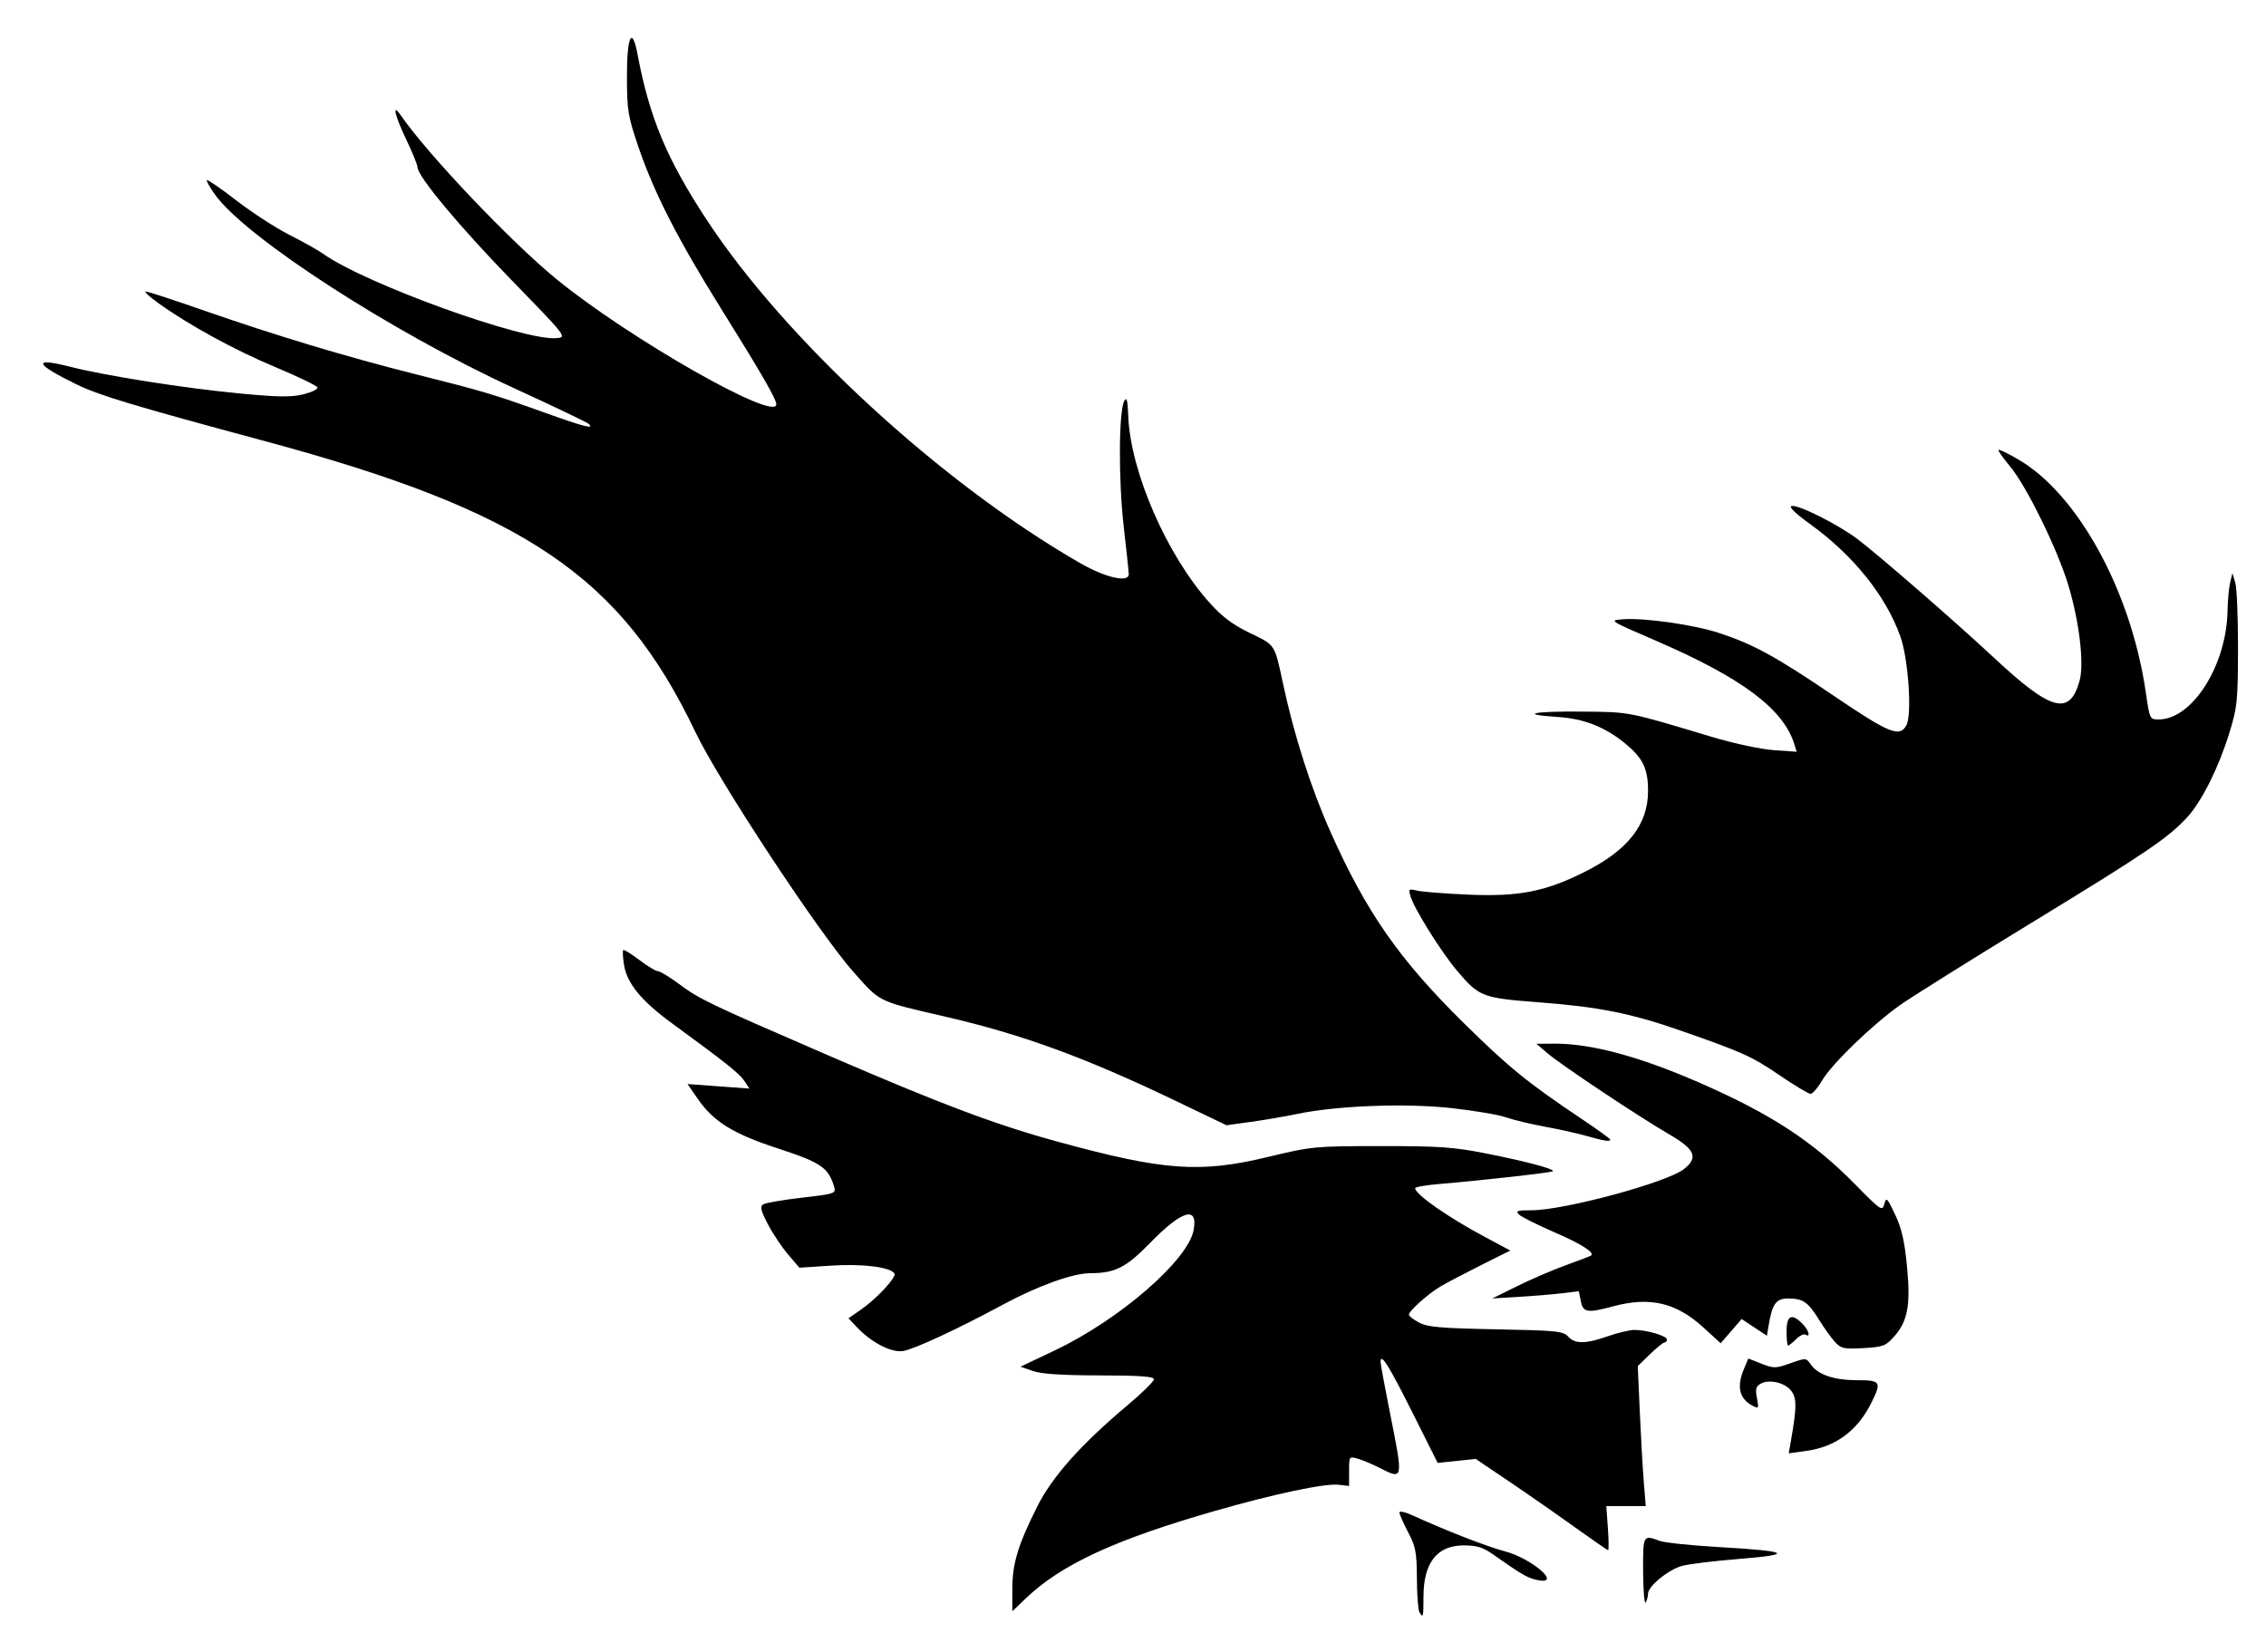 <?xml version="1.0" encoding="UTF-8" standalone="no"?>
<!-- Created with Inkscape (http://www.inkscape.org/) -->

<svg
   xmlns:dc="http://purl.org/dc/elements/1.1/"
   xmlns:cc="http://creativecommons.org/ns#"
   xmlns:rdf="http://www.w3.org/1999/02/22-rdf-syntax-ns#"
   xmlns:svg="http://www.w3.org/2000/svg"
   xmlns="http://www.w3.org/2000/svg"
   xmlns:sodipodi="http://sodipodi.sourceforge.net/DTD/sodipodi-0.dtd"
   xmlns:inkscape="http://www.inkscape.org/namespaces/inkscape"
   version="1.1"
   id="svg2"
   width="230.4"
   height="168"
   viewBox="0 0 230.4 168"
   sodipodi:docname="Milis-logo_720.svg"
   inkscape:version="0.92.1 r15371">
  <defs
     id="defs6" />
  <sodipodi:namedview
     pagecolor="#ffffff"
     bordercolor="#666666"
     borderopacity="1"
     objecttolerance="10"
     gridtolerance="10"
     guidetolerance="10"
     inkscape:pageopacity="0"
     inkscape:pageshadow="2"
     inkscape:window-width="1366"
     inkscape:window-height="706"
     id="namedview4"
     showgrid="false"
     inkscape:zoom="1.9866333"
     inkscape:cx="208.01841"
     inkscape:cy="57.024655"
     inkscape:window-x="0"
     inkscape:window-y="34"
     inkscape:window-maximized="1"
     inkscape:current-layer="svg2" />
  <path
     style="fill:#000000;stroke-width:0.32"
     d="m 144.325,163.973 c -0.134,-0.216 -0.251,-1.764 -0.26,-3.44 -0.015,-2.685 -0.122,-3.245 -0.896,-4.716 -0.483,-0.918 -0.878,-1.816 -0.878,-1.996 0,-0.18 0.612,-0.044 1.36,0.301 3.198,1.474 7.576,3.182 9.327,3.637 2.797,0.728 5.926,3.464 3.351,2.932 -1.018,-0.211 -1.516,-0.499 -4.573,-2.644 -0.981,-0.688 -1.62,-0.881 -2.926,-0.881 -2.707,0 -4.086,1.752 -4.094,5.2 -0.005,2.125 -0.03,2.222 -0.41,1.607 z m -41.395,-2.37 c 0,-2.597 0.572,-4.484 2.558,-8.437 1.513,-3.012 4.471,-6.321 9.202,-10.295 1.452,-1.22 2.64,-2.39 2.639,-2.601 -9.6e-4,-0.284 -1.446,-0.386 -5.52,-0.392 -3.823,-0.006 -5.908,-0.143 -6.785,-0.447 l -1.266,-0.438 3.506,-1.665 c 6.552,-3.112 13.523,-9.153 14.097,-12.216 0.474,-2.528 -1.17,-2.045 -4.43,1.301 -2.438,2.503 -3.562,3.068 -6.105,3.072 -1.75,0.003 -5.335,1.297 -8.856,3.199 -4.569,2.467 -8.995,4.523 -10.145,4.713 -1.174,0.194 -3.194,-0.841 -4.666,-2.39 l -0.891,-0.937 1.296,-0.898 c 1.578,-1.094 3.609,-3.29 3.382,-3.657 -0.404,-0.653 -3.252,-1.011 -6.404,-0.804 l -3.258,0.214 -1.154,-1.348 c -0.635,-0.742 -1.561,-2.13 -2.058,-3.086 -0.73,-1.404 -0.819,-1.79 -0.467,-2.011 0.24,-0.15 2.008,-0.454 3.928,-0.676 3.323,-0.383 3.481,-0.435 3.29,-1.079 -0.586,-1.97 -1.339,-2.494 -5.574,-3.877 -4.731,-1.544 -6.694,-2.757 -8.341,-5.151 l -0.999,-1.452 3.142,0.231 3.142,0.231 -0.502,-0.769 c -0.493,-0.755 -1.894,-1.872 -7.312,-5.829 -3.166,-2.313 -4.629,-4.087 -4.932,-5.987 -0.12,-0.748 -0.155,-1.422 -0.078,-1.498 0.076,-0.076 0.812,0.375 1.635,1.003 0.823,0.628 1.675,1.142 1.894,1.142 0.219,0 1.177,0.581 2.128,1.291 2.09,1.559 2.984,1.987 15.193,7.272 11.409,4.938 16.941,7.023 23.191,8.739 10.92,2.998 14.572,3.264 21.6,1.57 4.366,-1.052 4.655,-1.08 11.36,-1.086 5.858,-0.005 7.427,0.101 10.56,0.717 4.111,0.807 7.184,1.619 6.963,1.84 -0.142,0.142 -7.048,0.918 -11.683,1.311 -1.276,0.108 -2.32,0.295 -2.32,0.415 0,0.623 3.316,2.942 7.088,4.957 l 2.584,1.381 -2.996,1.499 c -1.648,0.825 -3.5,1.799 -4.116,2.166 -1.264,0.752 -3.2,2.483 -3.2,2.861 0,0.137 0.468,0.498 1.04,0.803 0.865,0.461 2.18,0.575 7.822,0.684 6.147,0.118 6.834,0.187 7.33,0.735 0.7,0.774 1.776,0.764 4.051,-0.035 1.002,-0.352 2.221,-0.639 2.709,-0.638 1.244,0.003 3.288,0.608 3.288,0.973 0,0.168 -0.112,0.305 -0.249,0.305 -0.137,0 -0.805,0.54 -1.484,1.199 l -1.234,1.199 0.205,4.641 c 0.113,2.553 0.296,5.757 0.406,7.121 l 0.2,2.48 h -2.005 -2.005 l 0.16,2.24 c 0.088,1.232 0.099,2.24 0.024,2.24 -0.075,0 -1.604,-1.054 -3.397,-2.342 -1.794,-1.288 -4.792,-3.376 -6.663,-4.639 l -3.402,-2.297 -1.935,0.202 -1.935,0.202 -2.573,-5.137 c -2.409,-4.811 -3.24,-6.13 -3.231,-5.128 0.002,0.23 0.434,2.573 0.96,5.205 1.36,6.807 1.361,6.8 -1.047,5.571 -0.736,-0.375 -1.738,-0.797 -2.227,-0.938 -0.883,-0.253 -0.889,-0.244 -0.889,1.258 v 1.513 l -1.04,-0.12 c -1.415,-0.163 -6.491,0.909 -12.603,2.661 -10.154,2.911 -15.622,5.441 -19.237,8.9 l -1.36,1.301 z m 64.138,-1.75 c -0.023,-3.747 -0.004,-3.785 1.668,-3.149 0.488,0.186 3.213,0.47 6.054,0.633 7.172,0.41 7.744,0.751 2.028,1.206 -2.534,0.202 -5.152,0.522 -5.817,0.713 -1.41,0.403 -3.429,2.063 -3.436,2.824 -0.003,0.29 -0.111,0.692 -0.24,0.894 -0.129,0.202 -0.245,-1.202 -0.257,-3.12 z m 15.023,-13.29 c 0.585,-3.341 0.604,-4.259 0.104,-5.022 -0.579,-0.883 -2.231,-1.322 -3.143,-0.834 -0.512,0.274 -0.587,0.54 -0.412,1.471 0.203,1.08 0.18,1.119 -0.461,0.775 -1.33,-0.712 -1.616,-1.922 -0.873,-3.7 l 0.457,-1.093 1.339,0.526 c 1.253,0.492 1.441,0.49 2.936,-0.041 1.587,-0.564 1.6,-0.563 2.086,0.131 0.727,1.037 2.367,1.591 4.715,1.591 2.4,0 2.5,0.166 1.416,2.333 -1.423,2.843 -3.628,4.455 -6.653,4.866 l -1.728,0.235 z m 4.479,-10.087 c -0.374,-0.412 -1.082,-1.398 -1.572,-2.19 -1.155,-1.864 -1.648,-2.217 -3.115,-2.23 -1.302,-0.011 -1.679,0.495 -2.059,2.769 l -0.17,1.019 -1.285,-0.851 -1.285,-0.851 -1.066,1.233 -1.066,1.233 -1.759,-1.608 c -2.757,-2.52 -5.433,-3.151 -9.142,-2.155 -2.664,0.715 -3.086,0.648 -3.321,-0.524 l -0.201,-1.004 -1.679,0.204 c -0.924,0.112 -2.903,0.277 -4.399,0.366 l -2.72,0.163 2.56,-1.265 c 1.408,-0.696 3.64,-1.654 4.96,-2.131 1.32,-0.476 2.457,-0.913 2.526,-0.97 0.378,-0.311 -0.987,-1.174 -3.742,-2.369 -1.707,-0.74 -3.315,-1.545 -3.572,-1.788 -0.402,-0.38 -0.221,-0.443 1.28,-0.445 3.316,-0.006 13.742,-2.824 15.468,-4.182 1.495,-1.176 1.146,-2.01 -1.479,-3.531 -3.07,-1.779 -10.987,-7.053 -12.4,-8.261 l -1.12,-0.958 1.781,-0.013 c 3.744,-0.027 8.676,1.295 14.775,3.96 7.318,3.199 11.542,5.96 15.905,10.399 2.583,2.628 2.71,2.713 2.916,1.948 0.197,-0.733 0.29,-0.642 1.098,1.073 0.667,1.415 0.962,2.706 1.209,5.28 0.38,3.963 0.077,5.579 -1.342,7.167 -0.822,0.92 -1.113,1.026 -3.104,1.137 -1.981,0.11 -2.265,0.048 -2.878,-0.627 z m -4.92,-1.07 c 0,-1.628 0.515,-1.885 1.6,-0.8 0.651,0.651 0.893,1.474 0.332,1.127 -0.17,-0.105 -0.602,0.103 -0.96,0.461 -0.358,0.358 -0.724,0.652 -0.812,0.652 -0.088,0 -0.16,-0.648 -0.16,-1.44 z m -20.32,-19.878 c -0.88,-0.253 -2.779,-0.676 -4.221,-0.939 -1.442,-0.263 -3.228,-0.693 -3.969,-0.954 -0.741,-0.262 -3.234,-0.684 -5.539,-0.94 -4.68,-0.518 -11.649,-0.255 -15.711,0.593 -1.232,0.257 -3.353,0.621 -4.714,0.808 l -2.474,0.341 -5.046,-2.424 c -9.322,-4.477 -15.706,-6.812 -23.606,-8.636 -6.854,-1.582 -6.526,-1.421 -9.291,-4.549 -3.533,-3.996 -13.683,-19.411 -16.055,-24.383 C 63.138,58.585 53.37,51.984 26.93,44.861 13.463,41.233 10.059,40.206 7.73,39.068 c -4.236,-2.071 -4.458,-2.757 -0.573,-1.765 3.621,0.925 11.597,2.179 17.281,2.718 3.848,0.365 5.189,0.382 6.4,0.084 0.842,-0.208 1.491,-0.522 1.442,-0.698 -0.05,-0.176 -1.993,-1.116 -4.32,-2.089 -4.151,-1.736 -8.741,-4.25 -11.909,-6.524 -0.879,-0.631 -1.429,-1.147 -1.221,-1.147 0.208,0 2.871,0.871 5.919,1.935 7.332,2.56 14.464,4.706 21.701,6.527 6.773,1.704 7.678,1.975 13.035,3.895 3.912,1.402 4.974,1.671 4.389,1.113 -0.167,-0.16 -3.544,-1.776 -7.504,-3.591 -12.455,-5.71 -27.346,-15.338 -30.495,-19.716 -0.537,-0.747 -0.915,-1.419 -0.84,-1.494 0.075,-0.075 1.432,0.864 3.016,2.086 1.583,1.222 4.002,2.79 5.374,3.483 1.372,0.694 2.913,1.559 3.424,1.922 4.299,3.061 20.462,8.899 23.759,8.581 1.036,-0.1 1.011,-0.132 -4.559,-5.861 -5.335,-5.488 -9.6,-10.608 -9.6,-11.523 0,-0.233 -0.504,-1.476 -1.12,-2.761 -1.196,-2.496 -1.509,-3.861 -0.574,-2.506 2.744,3.977 11.223,12.897 15.844,16.668 7.391,6.033 22.33,14.539 22.33,12.715 0,-0.54 -1.473,-3.094 -5.649,-9.792 -4.361,-6.995 -6.761,-11.688 -8.345,-16.32 -1.073,-3.139 -1.178,-3.754 -1.191,-7.023 -0.018,-4.269 0.51,-5.466 1.08,-2.452 1.219,6.44 2.949,10.589 6.985,16.754 8.032,12.27 23.894,26.863 38.031,34.99 2.558,1.471 4.929,2.01 4.929,1.121 0,-0.203 -0.232,-2.396 -0.516,-4.872 -0.543,-4.741 -0.507,-11.751 0.065,-12.761 0.241,-0.425 0.338,-0.057 0.396,1.51 0.21,5.685 3.937,14.231 8.324,19.085 1.254,1.387 2.338,2.193 4.073,3.028 2.572,1.237 2.473,1.085 3.333,5.1 1.152,5.373 2.855,10.686 4.873,15.2 3.629,8.118 6.956,12.887 13.489,19.333 4.545,4.485 6.532,6.102 11.963,9.741 1.628,1.091 2.96,2.051 2.96,2.135 0,0.235 -0.66,0.135 -2.4,-0.366 z m 19.618,-6.172 c -2.835,-1.929 -3.774,-2.352 -10.134,-4.568 -4.977,-1.734 -8.276,-2.392 -14.284,-2.849 -5.842,-0.445 -6.132,-0.557 -8.405,-3.245 -1.61,-1.905 -4.35,-6.298 -4.723,-7.573 -0.207,-0.709 -0.157,-0.748 0.692,-0.545 0.504,0.121 2.807,0.303 5.118,0.405 5.193,0.229 7.891,-0.293 11.897,-2.302 4.418,-2.216 6.46,-4.821 6.46,-8.244 0,-2.266 -0.524,-3.349 -2.341,-4.837 -2.043,-1.674 -4.185,-2.512 -6.859,-2.686 -3.998,-0.259 -2.531,-0.592 2.4,-0.545 5.03,0.048 4.61,-0.033 13.2,2.548 2.272,0.683 5.018,1.275 6.356,1.371 l 2.356,0.169 -0.236,-0.764 c -1.113,-3.601 -5.327,-6.751 -14.104,-10.543 -4.75,-2.052 -4.764,-2.062 -3.331,-2.167 2.241,-0.165 7.279,0.559 9.854,1.415 3.484,1.159 5.75,2.405 11.665,6.416 5.568,3.776 6.634,4.205 7.309,2.943 0.586,-1.095 0.197,-6.766 -0.62,-9.045 -1.479,-4.124 -4.77,-8.227 -9.131,-11.382 -1.57,-1.136 -2.251,-1.799 -1.918,-1.871 0.696,-0.149 4.703,1.867 6.701,3.371 2.12,1.597 10.009,8.457 13.883,12.074 5.821,5.435 7.694,5.937 8.693,2.331 0.486,-1.752 -0.033,-6.08 -1.177,-9.826 -1.108,-3.626 -4.252,-10.021 -5.883,-11.965 -0.722,-0.861 -1.255,-1.623 -1.185,-1.693 0.071,-0.071 0.99,0.377 2.044,0.994 6.069,3.557 11.453,13.427 12.942,23.723 0.385,2.665 0.403,2.701 1.302,2.701 3.412,0 6.89,-5.476 6.998,-11.018 0.021,-1.068 0.141,-2.374 0.268,-2.902 l 0.23,-0.96 0.29,0.96 c 0.16,0.528 0.285,3.552 0.278,6.72 -0.011,5.342 -0.075,5.964 -0.88,8.572 -1.079,3.496 -2.772,6.898 -4.239,8.522 -1.901,2.104 -4.087,3.59 -15.828,10.757 -6.247,3.813 -12.293,7.6 -13.438,8.414 -2.829,2.013 -6.916,5.969 -7.896,7.641 -0.442,0.755 -0.972,1.373 -1.177,1.373 -0.205,0 -1.622,-0.85 -3.149,-1.889 z"
     id="path4487"
     inkscape:connector-curvature="0" />
</svg>
